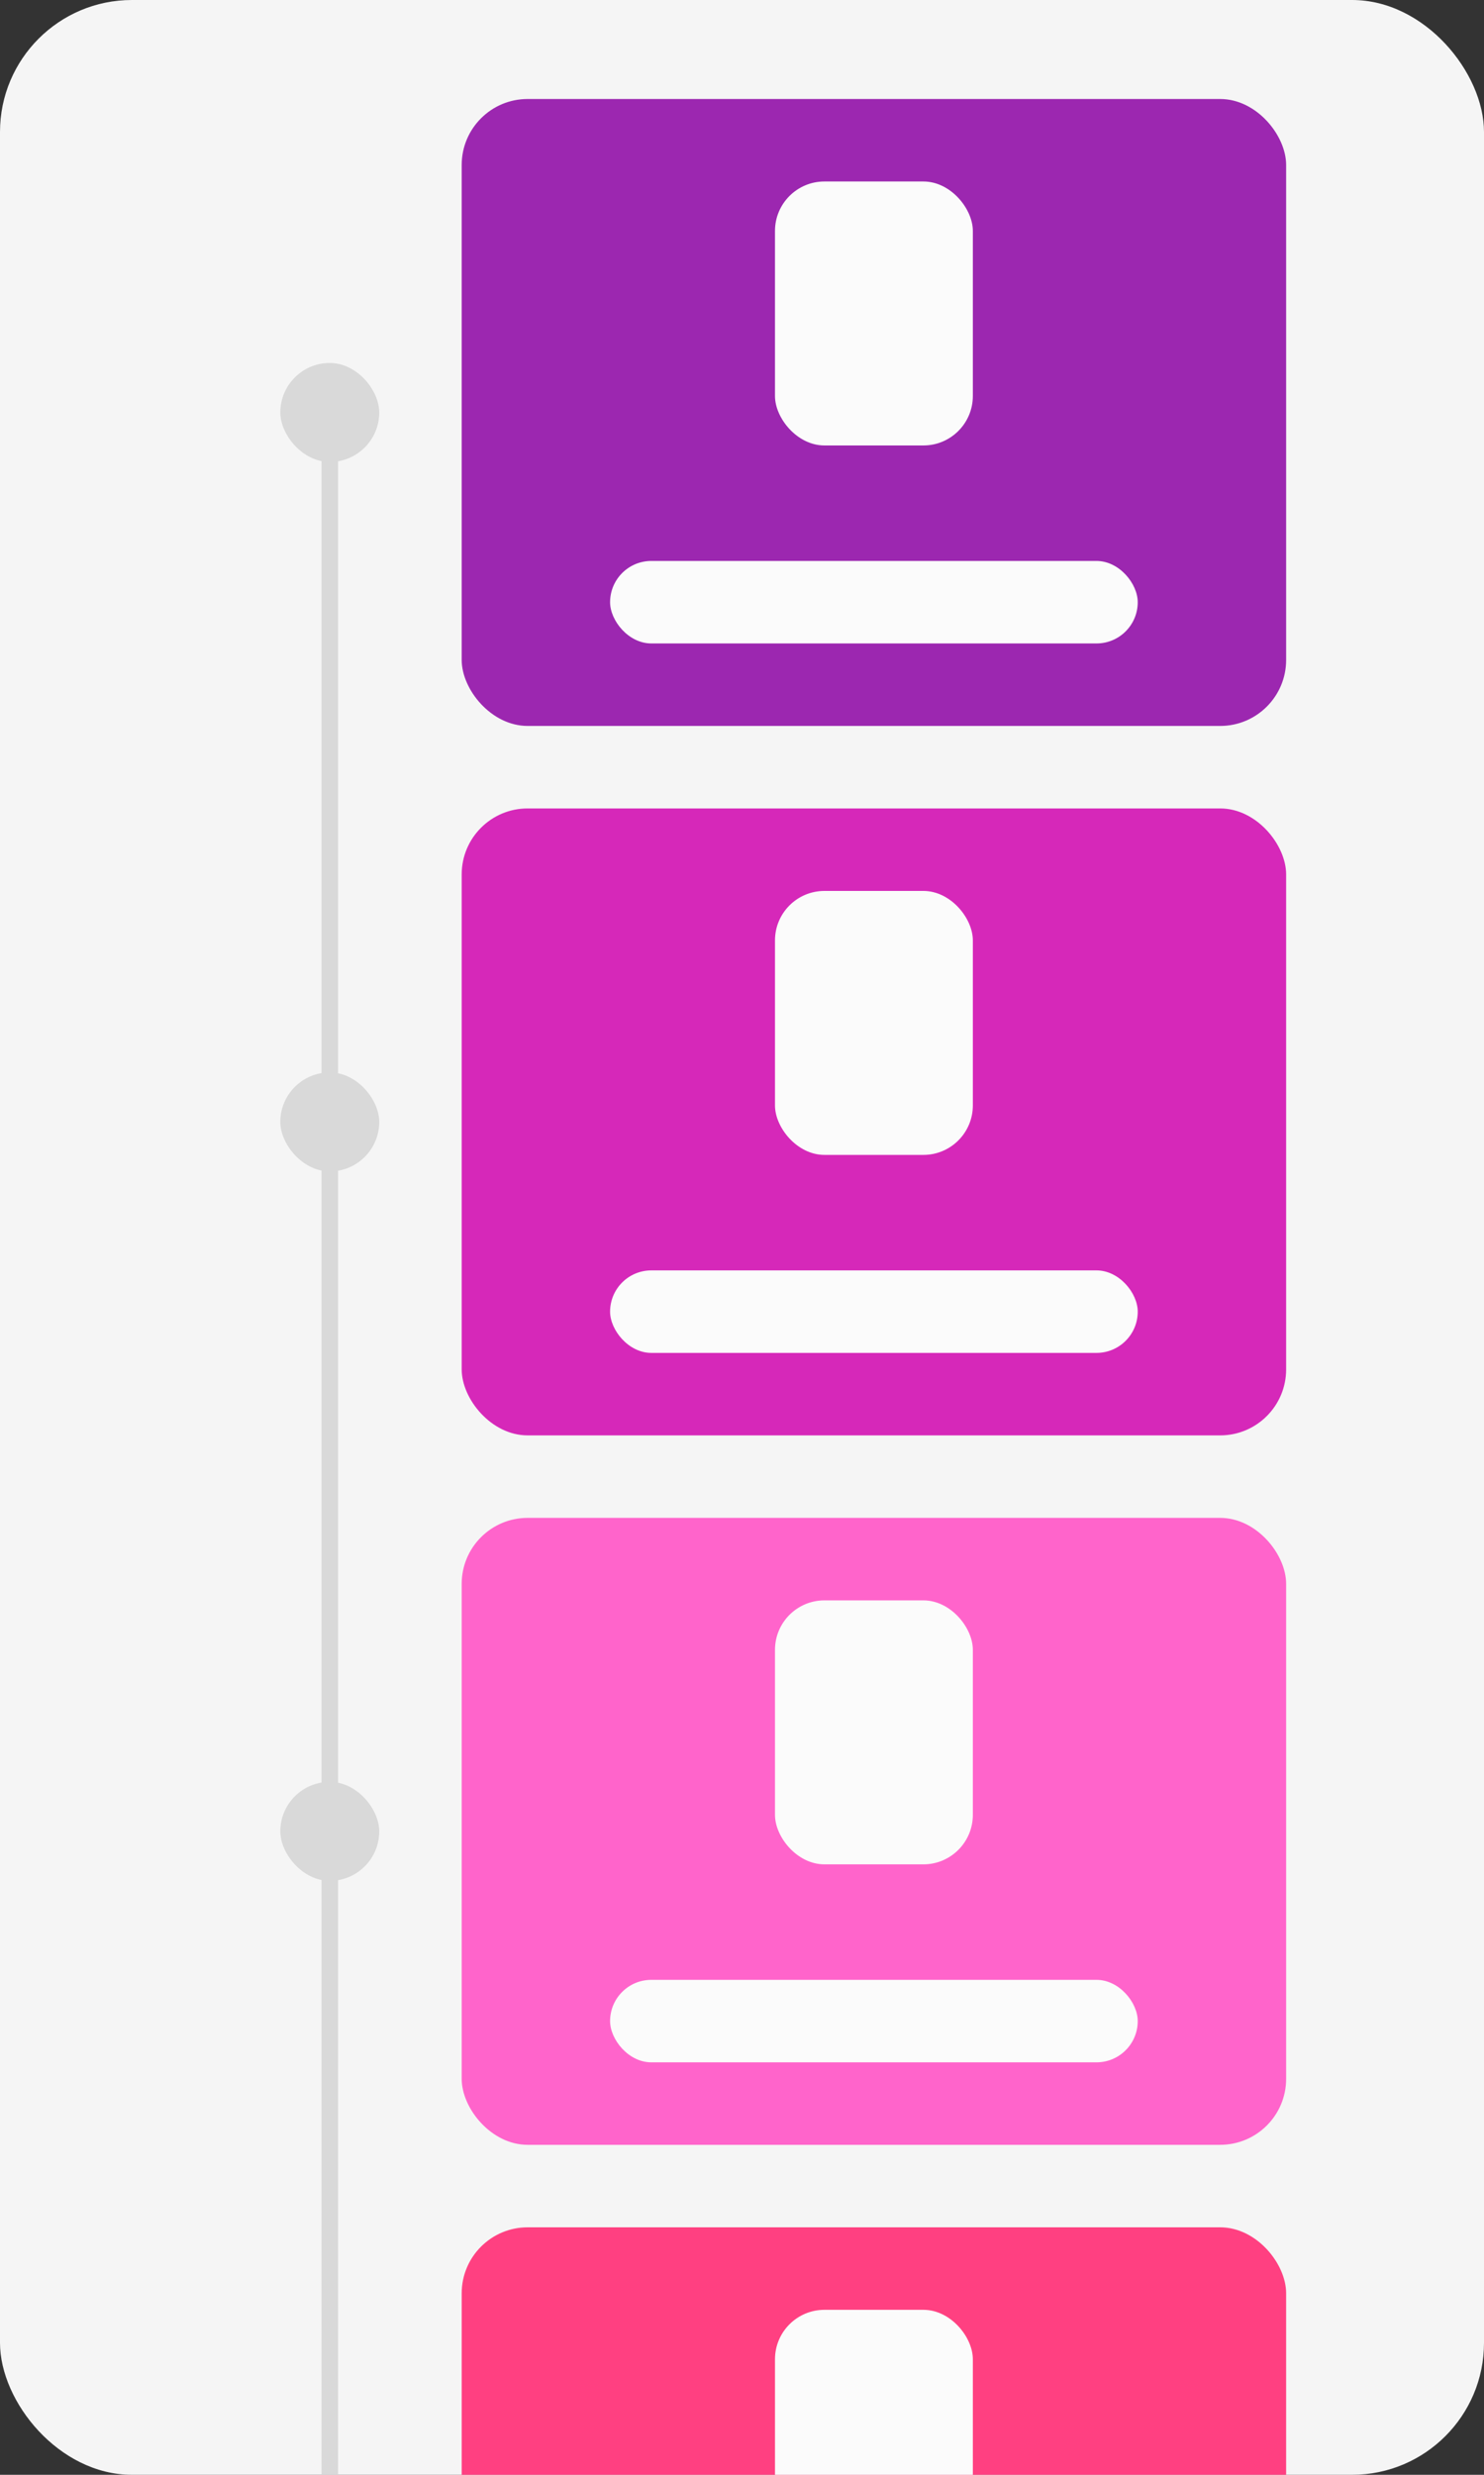 <svg id="pathSkeletonSteps" xmlns="http://www.w3.org/2000/svg" xmlns:xlink="http://www.w3.org/1999/xlink" width="90" height="150" viewBox="0 0 90 150">
  <rect x="0" y="0" width="90" height="150" fill="#333333" stroke="none"/>
  <defs>
    <clipPath id="clip-path">
      <rect id="background" width="90" height="150" rx="8" fill="#fbfbfb"/>
    </clipPath>
  </defs>
  <rect id="background-2" data-name="background" width="90" height="150" rx="8" fill="#f5f5f5"/>
  <g id="elements" clip-path="url(#clip-path)">
    <g id="_-----skeleton-text-regular" data-name="-----skeleton-text-regular" transform="translate(20.5 25.5) rotate(90)">
      <rect id="_---skeleton-text-regular" data-name="//---skeleton-text-regular" width="150" height="1" rx="0.5" fill="#d9d9d9"/>
    </g>
    <g id="Grupo_67608" data-name="Grupo 67608" transform="translate(17 -253)">
      <g id="_-----skeleton-steps-view" data-name="-----skeleton-steps-view" transform="translate(0 388)">
        <rect id="background-3" data-name="background" width="50" height="38" rx="4" transform="translate(11)" fill="#ff4081"/>
        <g id="_-----skeleton-icon" data-name="-----skeleton-icon" transform="translate(30 5)">
          <rect id="_---skeleton-icon" data-name="//---skeleton-icon" width="12" height="16" rx="3" fill="#fbfbfb"/>
        </g>
        <g id="_-----skeleton-text-regular-2" data-name="-----skeleton-text-regular" transform="translate(20 28)">
          <rect id="_---skeleton-text-regular-2" data-name="//---skeleton-text-regular" width="32" height="5" rx="2.5" fill="#fbfbfb"/>
        </g>
        <g id="_-----skeleton-text-regular-3" data-name="-----skeleton-text-regular" transform="translate(0 16)">
          <rect id="_---skeleton-text-regular-3" data-name="//---skeleton-text-regular" width="6" height="6" rx="3" fill="#d9d9d9"/>
        </g>
      </g>
      <g id="_-----skeleton-steps-view-2" data-name="-----skeleton-steps-view" transform="translate(0 345)">
        <rect id="background-4" data-name="background" width="50" height="38" rx="4" transform="translate(11)" fill="#ff64cb"/>
        <g id="_-----skeleton-icon-2" data-name="-----skeleton-icon" transform="translate(30 5)">
          <rect id="_---skeleton-icon-2" data-name="//---skeleton-icon" width="12" height="16" rx="3" fill="#fbfbfb"/>
        </g>
        <g id="_-----skeleton-text-regular-4" data-name="-----skeleton-text-regular" transform="translate(20 28)">
          <rect id="_---skeleton-text-regular-4" data-name="//---skeleton-text-regular" width="32" height="5" rx="2.5" fill="#fbfbfb"/>
        </g>
        <g id="_-----skeleton-text-regular-5" data-name="-----skeleton-text-regular" transform="translate(0 16)">
          <rect id="_---skeleton-text-regular-5" data-name="//---skeleton-text-regular" width="6" height="6" rx="3" fill="#d9d9d9"/>
        </g>
      </g>
      <g id="_-----skeleton-steps-view-3" data-name="-----skeleton-steps-view" transform="translate(0 302)">
        <rect id="background-5" data-name="background" width="50" height="38" rx="4" transform="translate(11)" fill="#d628b9"/>
        <g id="_-----skeleton-icon-3" data-name="-----skeleton-icon" transform="translate(30 5)">
          <rect id="_---skeleton-icon-3" data-name="//---skeleton-icon" width="12" height="16" rx="3" fill="#fbfbfb"/>
        </g>
        <g id="_-----skeleton-text-regular-6" data-name="-----skeleton-text-regular" transform="translate(20 28)">
          <rect id="_---skeleton-text-regular-6" data-name="//---skeleton-text-regular" width="32" height="5" rx="2.5" fill="#fbfbfb"/>
        </g>
        <g id="_-----skeleton-text-regular-7" data-name="-----skeleton-text-regular" transform="translate(0 16)">
          <rect id="_---skeleton-text-regular-7" data-name="//---skeleton-text-regular" width="6" height="6" rx="3" fill="#d9d9d9"/>
        </g>
      </g>
      <g id="_-----skeleton-steps-view-4" data-name="-----skeleton-steps-view" transform="translate(0 259)">
        <rect id="background-6" data-name="background" width="50" height="38" rx="4" transform="translate(11)" fill="#9c27b0"/>
        <g id="_-----skeleton-icon-4" data-name="-----skeleton-icon" transform="translate(30 5)">
          <rect id="_---skeleton-icon-4" data-name="//---skeleton-icon" width="12" height="16" rx="3" fill="#fbfbfb"/>
        </g>
        <g id="_-----skeleton-text-regular-8" data-name="-----skeleton-text-regular" transform="translate(20 28)">
          <rect id="_---skeleton-text-regular-8" data-name="//---skeleton-text-regular" width="32" height="5" rx="2.5" fill="#fbfbfb"/>
        </g>
        <g id="_-----skeleton-text-regular-9" data-name="-----skeleton-text-regular" transform="translate(0 16)">
          <rect id="_---skeleton-text-regular-9" data-name="//---skeleton-text-regular" width="6" height="6" rx="3" fill="#d9d9d9"/>
        </g>
      </g>
    </g>
  </g>
</svg>
